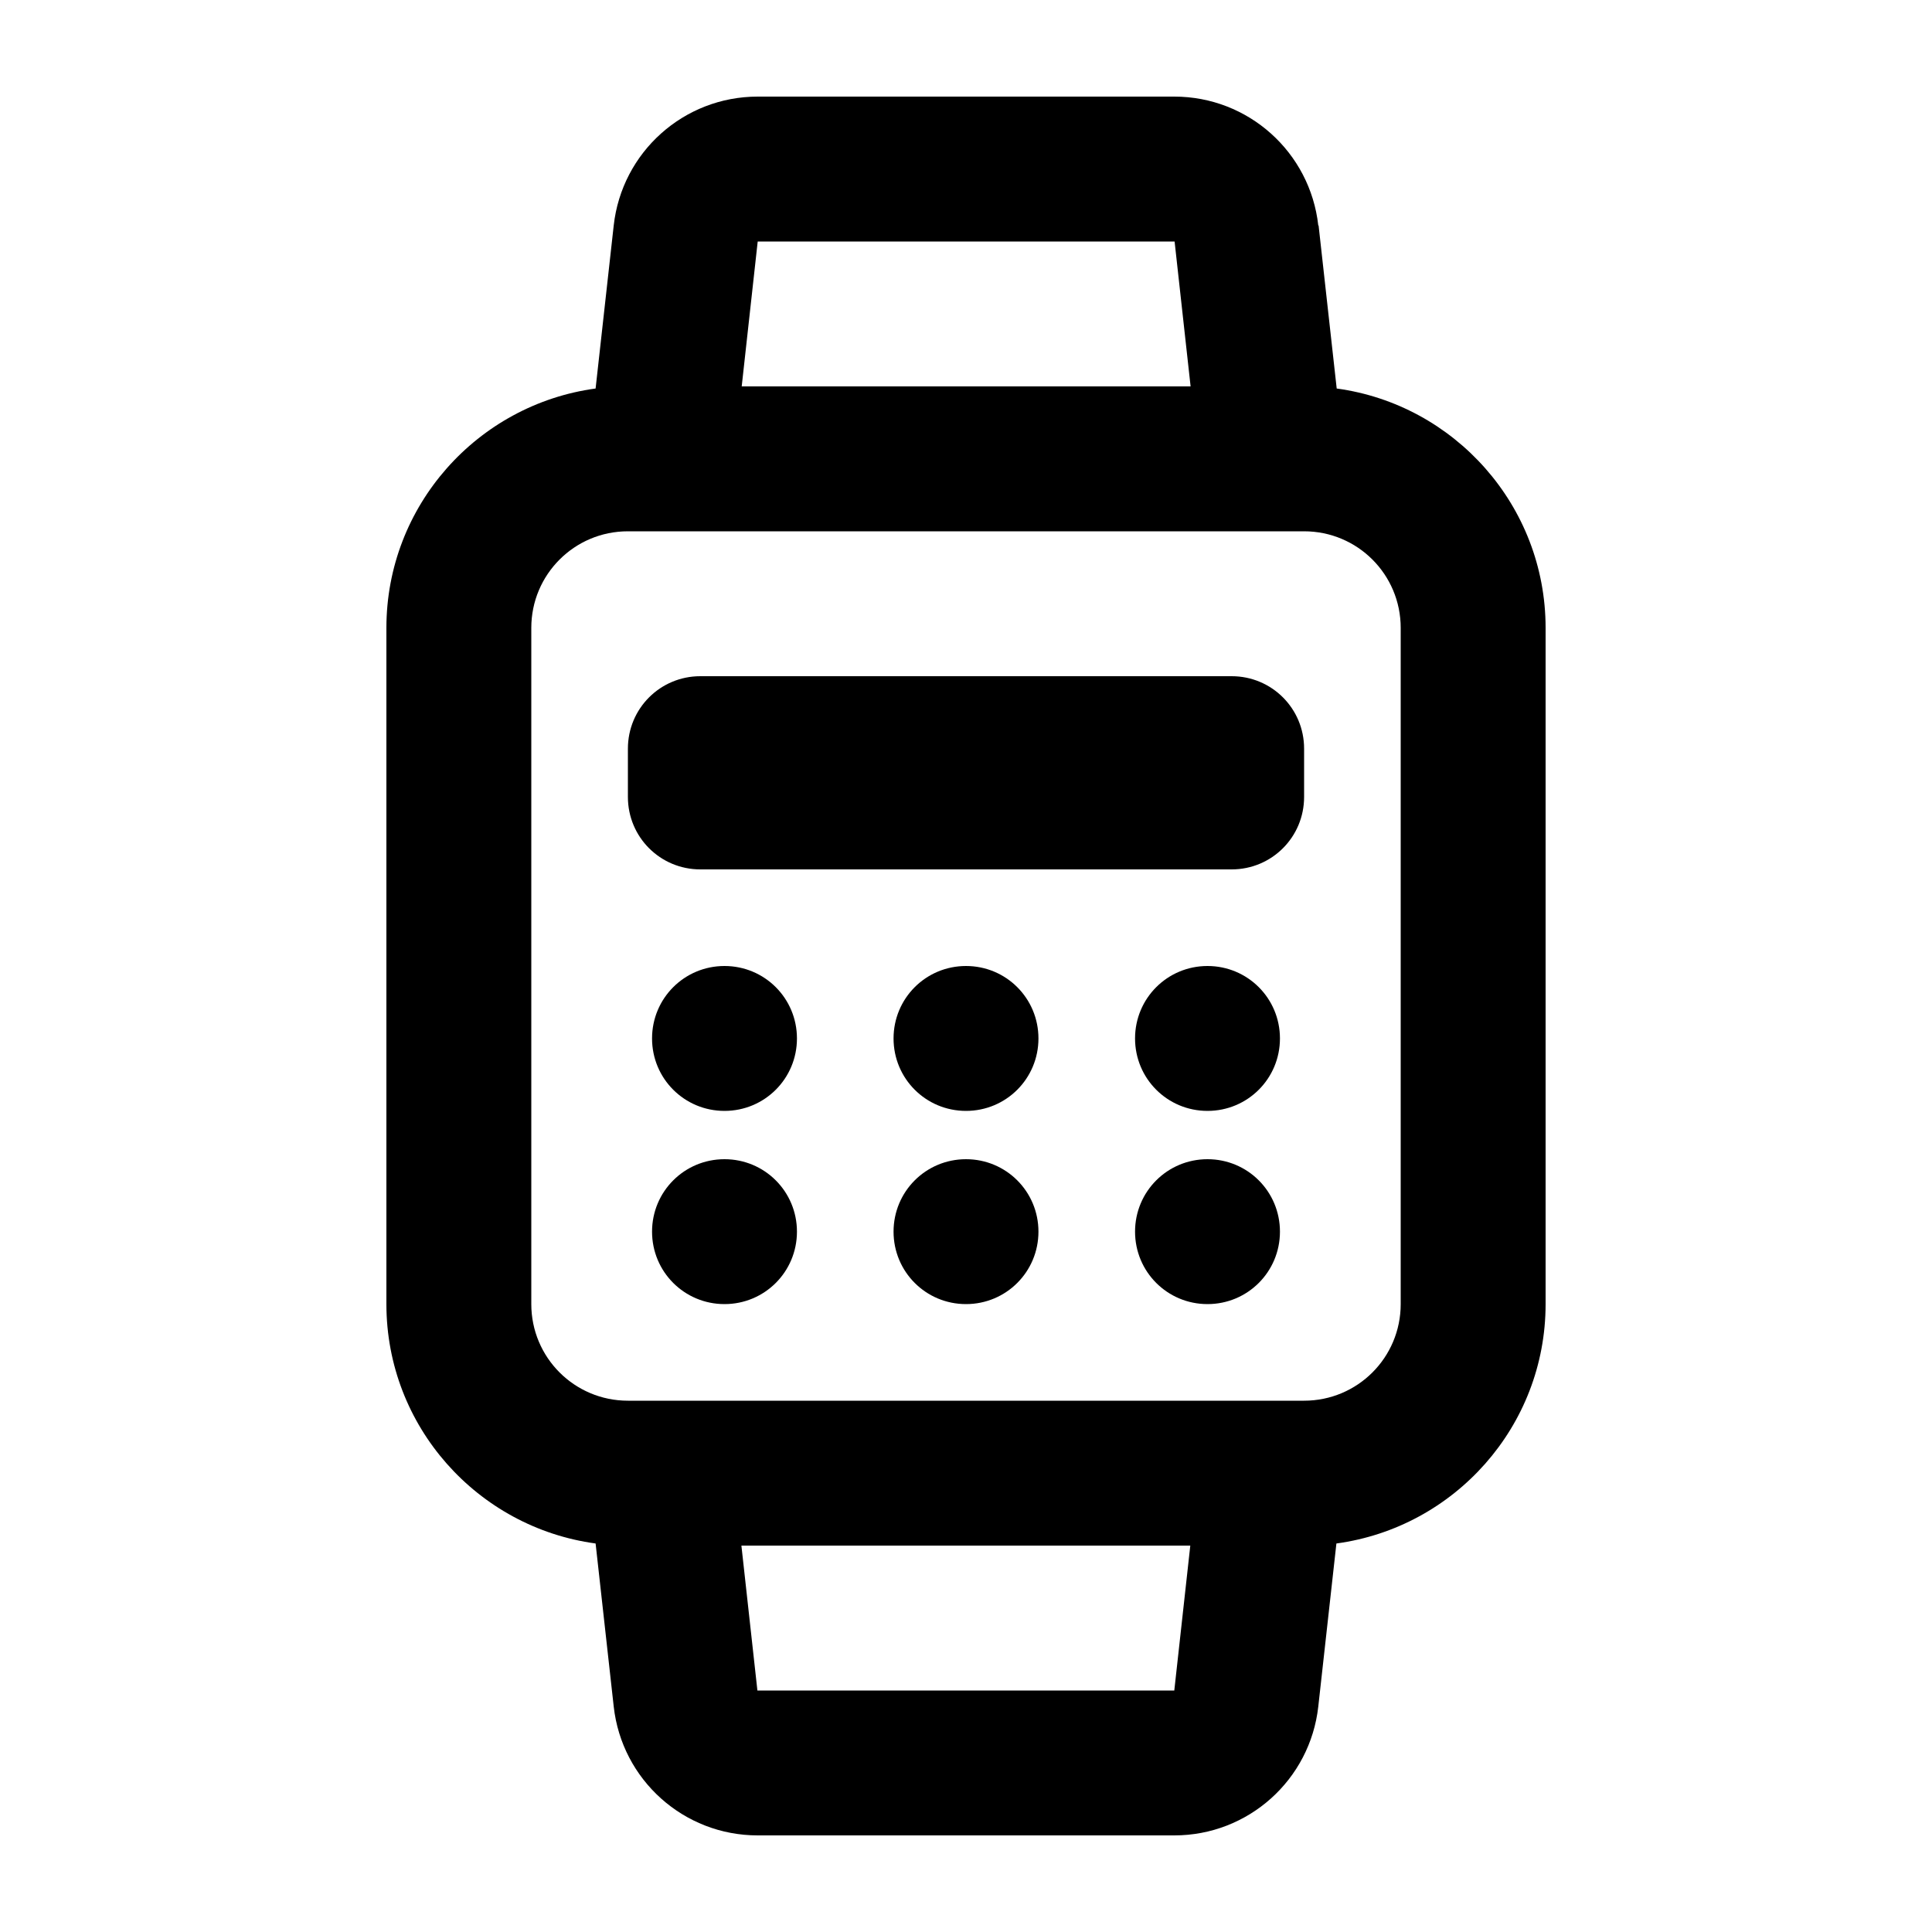 <svg xmlns="http://www.w3.org/2000/svg" viewBox="0 0 640 640"><!--! Font Awesome Pro 7.1.0 by @fontawesome - https://fontawesome.com License - https://fontawesome.com/license (Commercial License) Copyright 2025 Fonticons, Inc. --><path fill="currentColor" d="M251 80L245.7 128L394.4 128L389.1 80L251 80zM436.8 74.7L442.8 128.7C481.8 134 512 167.5 512 208L512 432C512 472.5 481.8 506 442.7 511.3L436.7 565.3C434 589.6 413.5 608 389 608L251 608C226.5 608 206 589.6 203.3 565.3L197.3 511.3C158.2 506 128 472.5 128 432L128 208C128 167.5 158.2 134 197.3 128.7L203.3 74.7C206 50.4 226.5 32 251 32L389 32C413.5 32 434 50.4 436.7 74.7zM245.6 512L250.9 560L389 560L394.3 512L245.6 512zM432 176L208 176C190.3 176 176 190.3 176 208L176 432C176 449.7 190.3 464 208 464L432 464C449.7 464 464 449.7 464 432L464 208C464 190.3 449.7 176 432 176zM232 224L408 224C421.3 224 432 234.7 432 248L432 264C432 277.3 421.3 288 408 288L232 288C218.7 288 208 277.3 208 264L208 248C208 234.7 218.7 224 232 224zM264 408C264 421.3 253.3 432 240 432C226.7 432 216 421.3 216 408C216 394.7 226.7 384 240 384C253.3 384 264 394.7 264 408zM320 432C306.7 432 296 421.3 296 408C296 394.7 306.7 384 320 384C333.3 384 344 394.7 344 408C344 421.3 333.3 432 320 432zM424 408C424 421.3 413.3 432 400 432C386.7 432 376 421.3 376 408C376 394.7 386.7 384 400 384C413.3 384 424 394.7 424 408zM240 368C226.7 368 216 357.3 216 344C216 330.7 226.7 320 240 320C253.3 320 264 330.7 264 344C264 357.3 253.3 368 240 368zM344 344C344 357.3 333.3 368 320 368C306.7 368 296 357.3 296 344C296 330.7 306.7 320 320 320C333.3 320 344 330.7 344 344zM400 368C386.7 368 376 357.3 376 344C376 330.7 386.7 320 400 320C413.3 320 424 330.7 424 344C424 357.3 413.3 368 400 368z"/></svg>